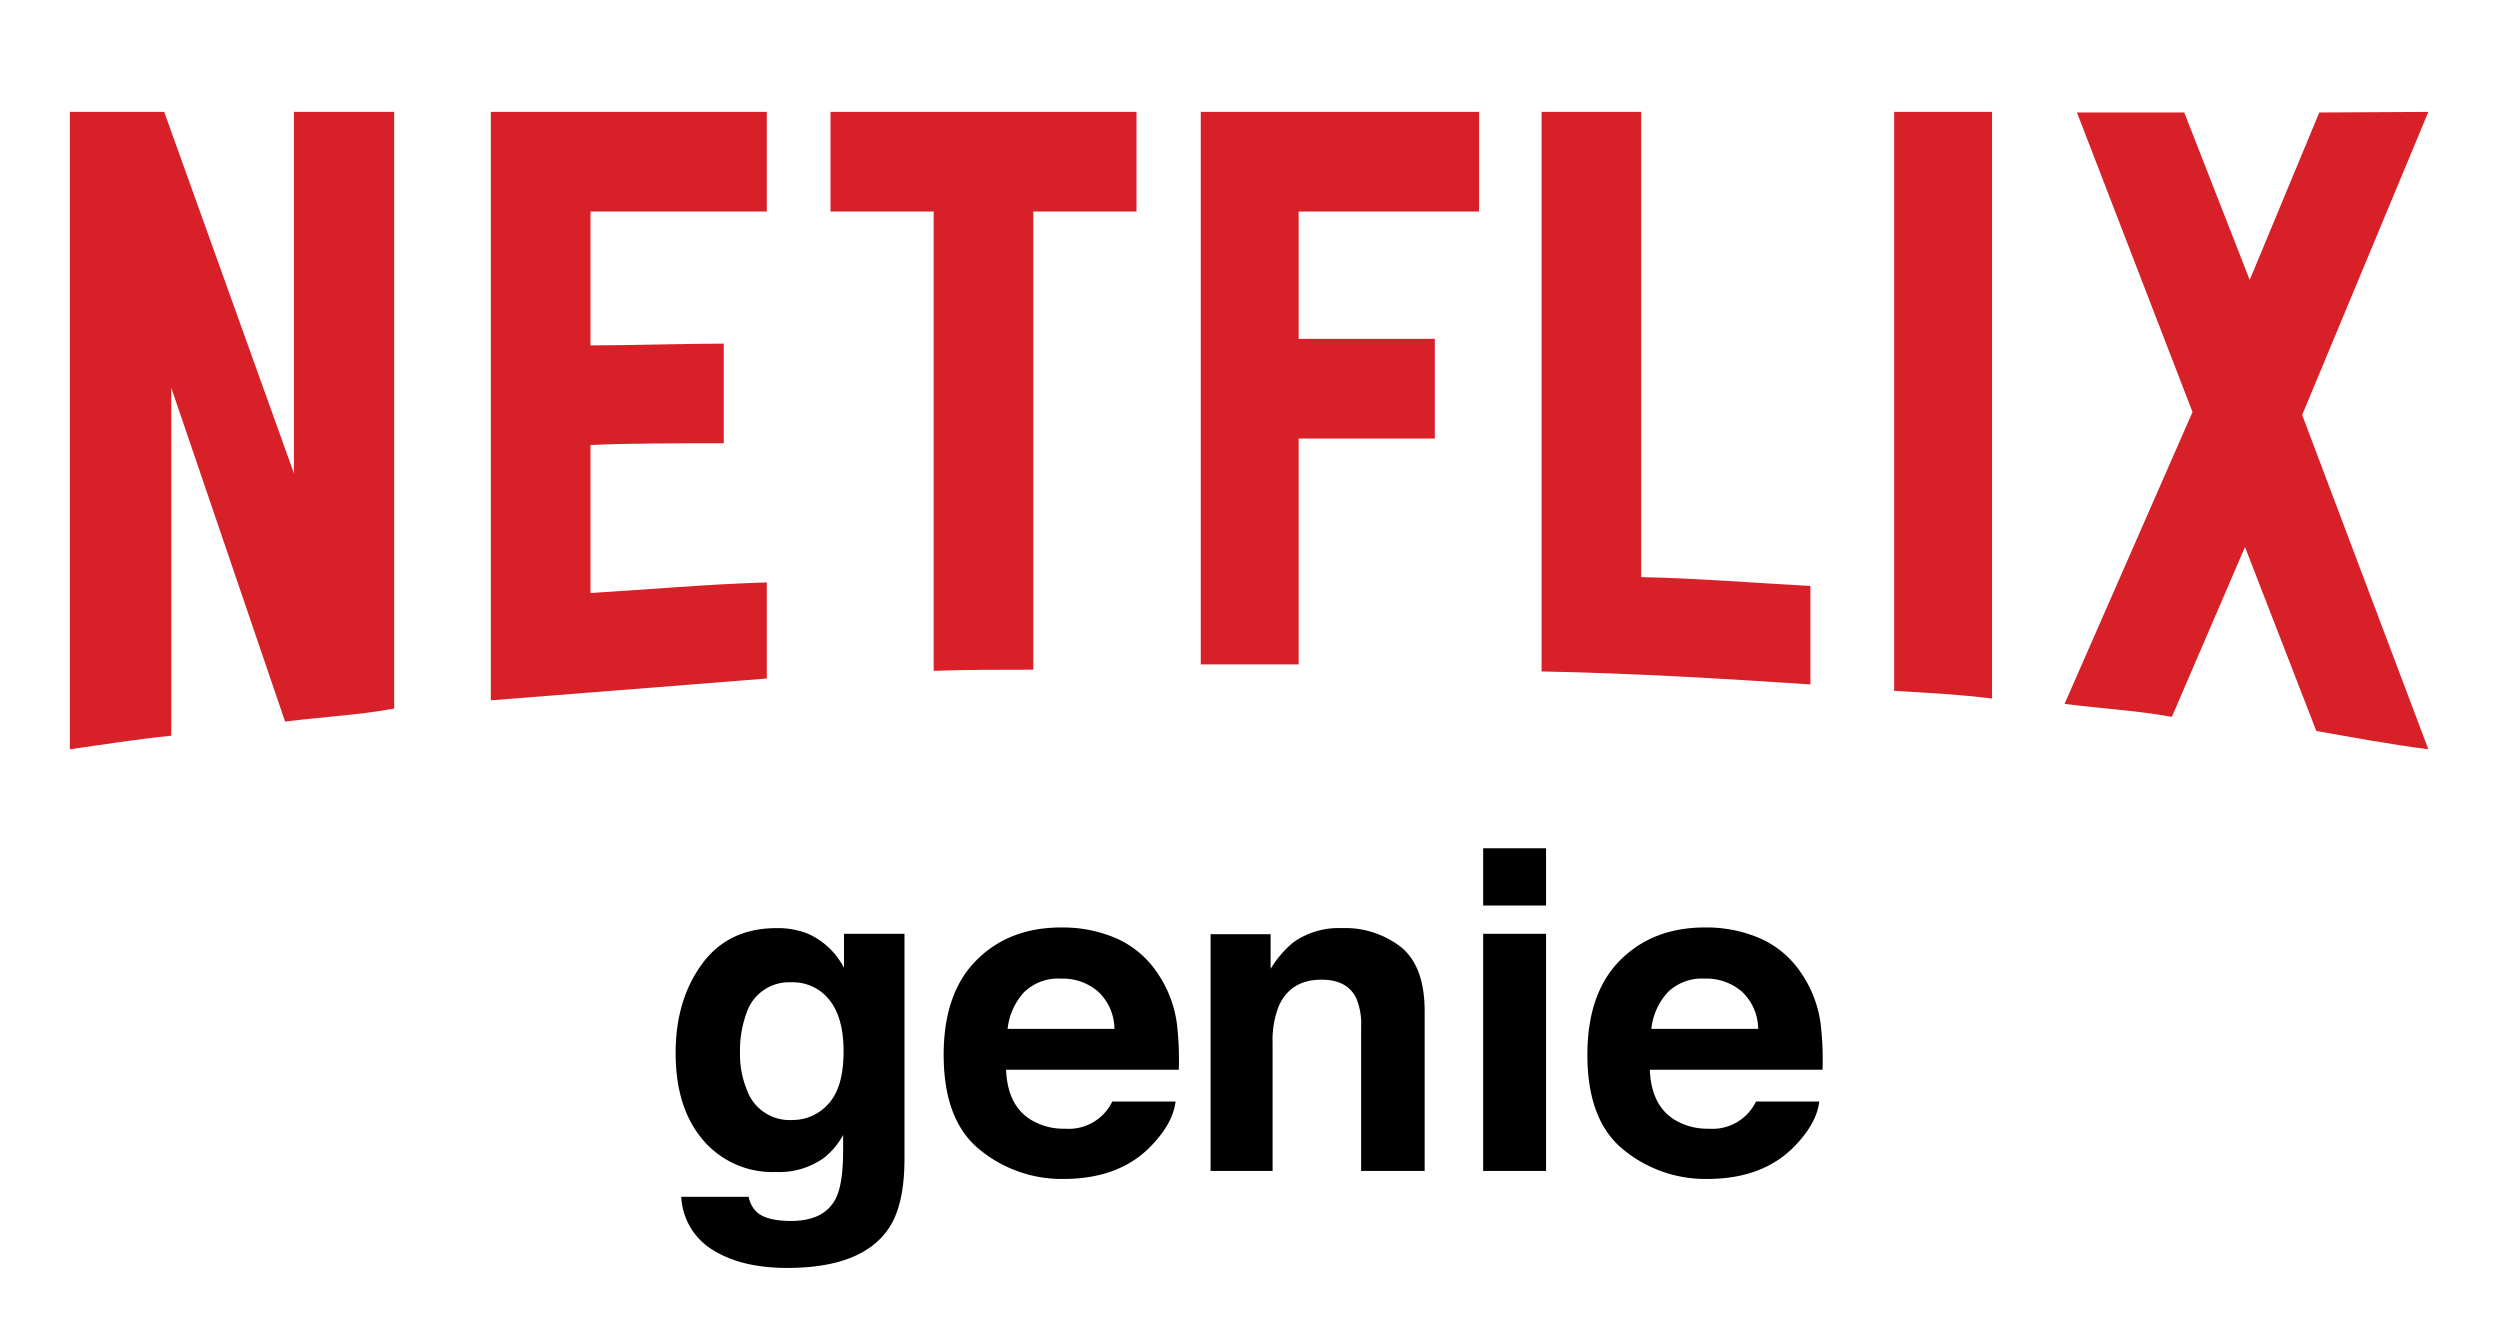 <svg id="Layer_1" data-name="Layer 1" xmlns="http://www.w3.org/2000/svg" viewBox="0 0 424 227.756"><defs><style>.cls-1{fill:#d82028;}</style></defs><title>netflix-genie</title><path class="cls-1" d="M66.849,120.177c-6,1.1-12.1,1.4-18.5,2.2l-19.3-56.6v59c-6,.6-11.5,1.5-17.2,2.3v-108.1h16l22,61.3v-61.3h17v101.2Zm33.3-61.6c6.5,0,16.6-.3,22.6-.3v16.9c-7.5,0-16.3,0-22.6.3v25.1c9.9-.6,19.8-1.5,29.9-1.8v16.3l-46.8,3.7v-99.8h46.8v16.9h-29.9Zm92.6-22.7h-17.5v77.7c-5.7,0-11.4,0-16.9.2v-77.9h-17.5v-16.9h51.9Zm27.5,21.6h23.1v16.9h-23.1v38.3h-16.6v-93.7h47.2v16.9h-30.6Zm58.1,40.4c9.6.2,19.3,1,28.7,1.5v16.7c-15.1-1-30.2-1.9-45.6-2.2v-94.9h16.9v78.9Zm42.9,19.3c5.4.3,11.1.6,16.6,1.3v-99.5h-16.6Zm90.6-98.2-21.4,51.4,21.4,56.7c-6.3-.8-12.7-2-19-3.1l-12.1-31.2-12.4,28.8c-6.1-1.1-12-1.4-18.2-2.2l21.7-49.5-19.6-50.8h18.2l11.1,28.4,11.8-28.4,18.5-.1Z"/><path d="M136.953,158.333a12.628,12.628,0,0,1,6.19,5.829v-5.793h10.257v38.151q0,7.786-2.62,11.733-4.502,6.788-17.268,6.789-7.712,0-12.582-3.025a11.165,11.165,0,0,1-5.387-9.04h11.438a4.734,4.734,0,0,0,1.439,2.656q1.696,1.44,5.719,1.439,5.682,0,7.601-3.801,1.254-2.435,1.254-8.19v-2.583a12.819,12.819,0,0,1-3.247,3.874,13.052,13.052,0,0,1-8.154,2.398A15.427,15.427,0,0,1,119.217,193.329q-4.631-5.442-4.631-14.74,0-8.966,4.459-15.072Q123.503,157.411,131.684,157.41A13.815,13.815,0,0,1,136.953,158.333Zm3.581,28.834q2.536-2.785,2.536-8.873,0-5.719-2.407-8.708a7.854,7.854,0,0,0-6.448-2.988,7.6,7.6,0,0,0-7.606,5.202,18.509,18.509,0,0,0-1.103,6.826,15.626,15.626,0,0,0,1.176,6.235,7.663,7.663,0,0,0,7.643,5.092A8.074,8.074,0,0,0,140.534,187.167Z"/><path d="M189.423,159.184a16.349,16.349,0,0,1,6.95,5.949,19.77,19.77,0,0,1,3.205,8.314,51.396,51.396,0,0,1,.346,7.981h-29.291q.245,6.053,4.206,8.486a10.68,10.68,0,0,0,5.798,1.513,8.166,8.166,0,0,0,8.003-4.612h10.736q-.424,3.58-3.898,7.27-5.404,5.865-15.13,5.866a21.922,21.922,0,0,1-14.166-4.948q-6.137-4.948-6.137-16.102,0-10.45,5.54-16.026,5.54-5.575,14.382-5.576A22.887,22.887,0,0,1,189.423,159.184Zm-15.731,9.084a10.927,10.927,0,0,0-2.801,6.225h18.117a8.774,8.774,0,0,0-2.801-6.354,9.216,9.216,0,0,0-6.237-2.168A8.339,8.339,0,0,0,173.691,168.268Z"/><path d="M237.672,160.676q3.949,3.265,3.949,10.829v27.082H230.848V174.124a11.219,11.219,0,0,0-.844-4.87q-1.538-3.1-5.859-3.1-5.312,0-7.289,4.539a15.691,15.691,0,0,0-1.025,6.124v21.77H205.315V158.443h10.184v5.866a17.869,17.869,0,0,1,3.82-4.464A13.238,13.238,0,0,1,227.512,157.41,15.421,15.421,0,0,1,237.672,160.676Z"/><path d="M262.209,153.573H251.546V143.869h10.663Zm-10.663,4.796h10.663v40.218H251.546Z"/><path d="M298.6,159.184a16.353,16.353,0,0,1,6.95,5.949,19.782,19.782,0,0,1,3.204,8.314,51.384,51.384,0,0,1,.347,7.981h-29.292q.245,6.053,4.206,8.486a10.68,10.68,0,0,0,5.798,1.513,8.166,8.166,0,0,0,8.003-4.612h10.736q-.425,3.58-3.898,7.27-5.404,5.865-15.131,5.866a21.923,21.923,0,0,1-14.166-4.948q-6.138-4.948-6.137-16.102,0-10.45,5.54-16.026,5.54-5.575,14.382-5.576A22.889,22.889,0,0,1,298.6,159.184Zm-15.731,9.084a10.924,10.924,0,0,0-2.801,6.225h18.116a8.773,8.773,0,0,0-2.802-6.354,9.213,9.213,0,0,0-6.236-2.168A8.34,8.34,0,0,0,282.868,168.268Z"/></svg>